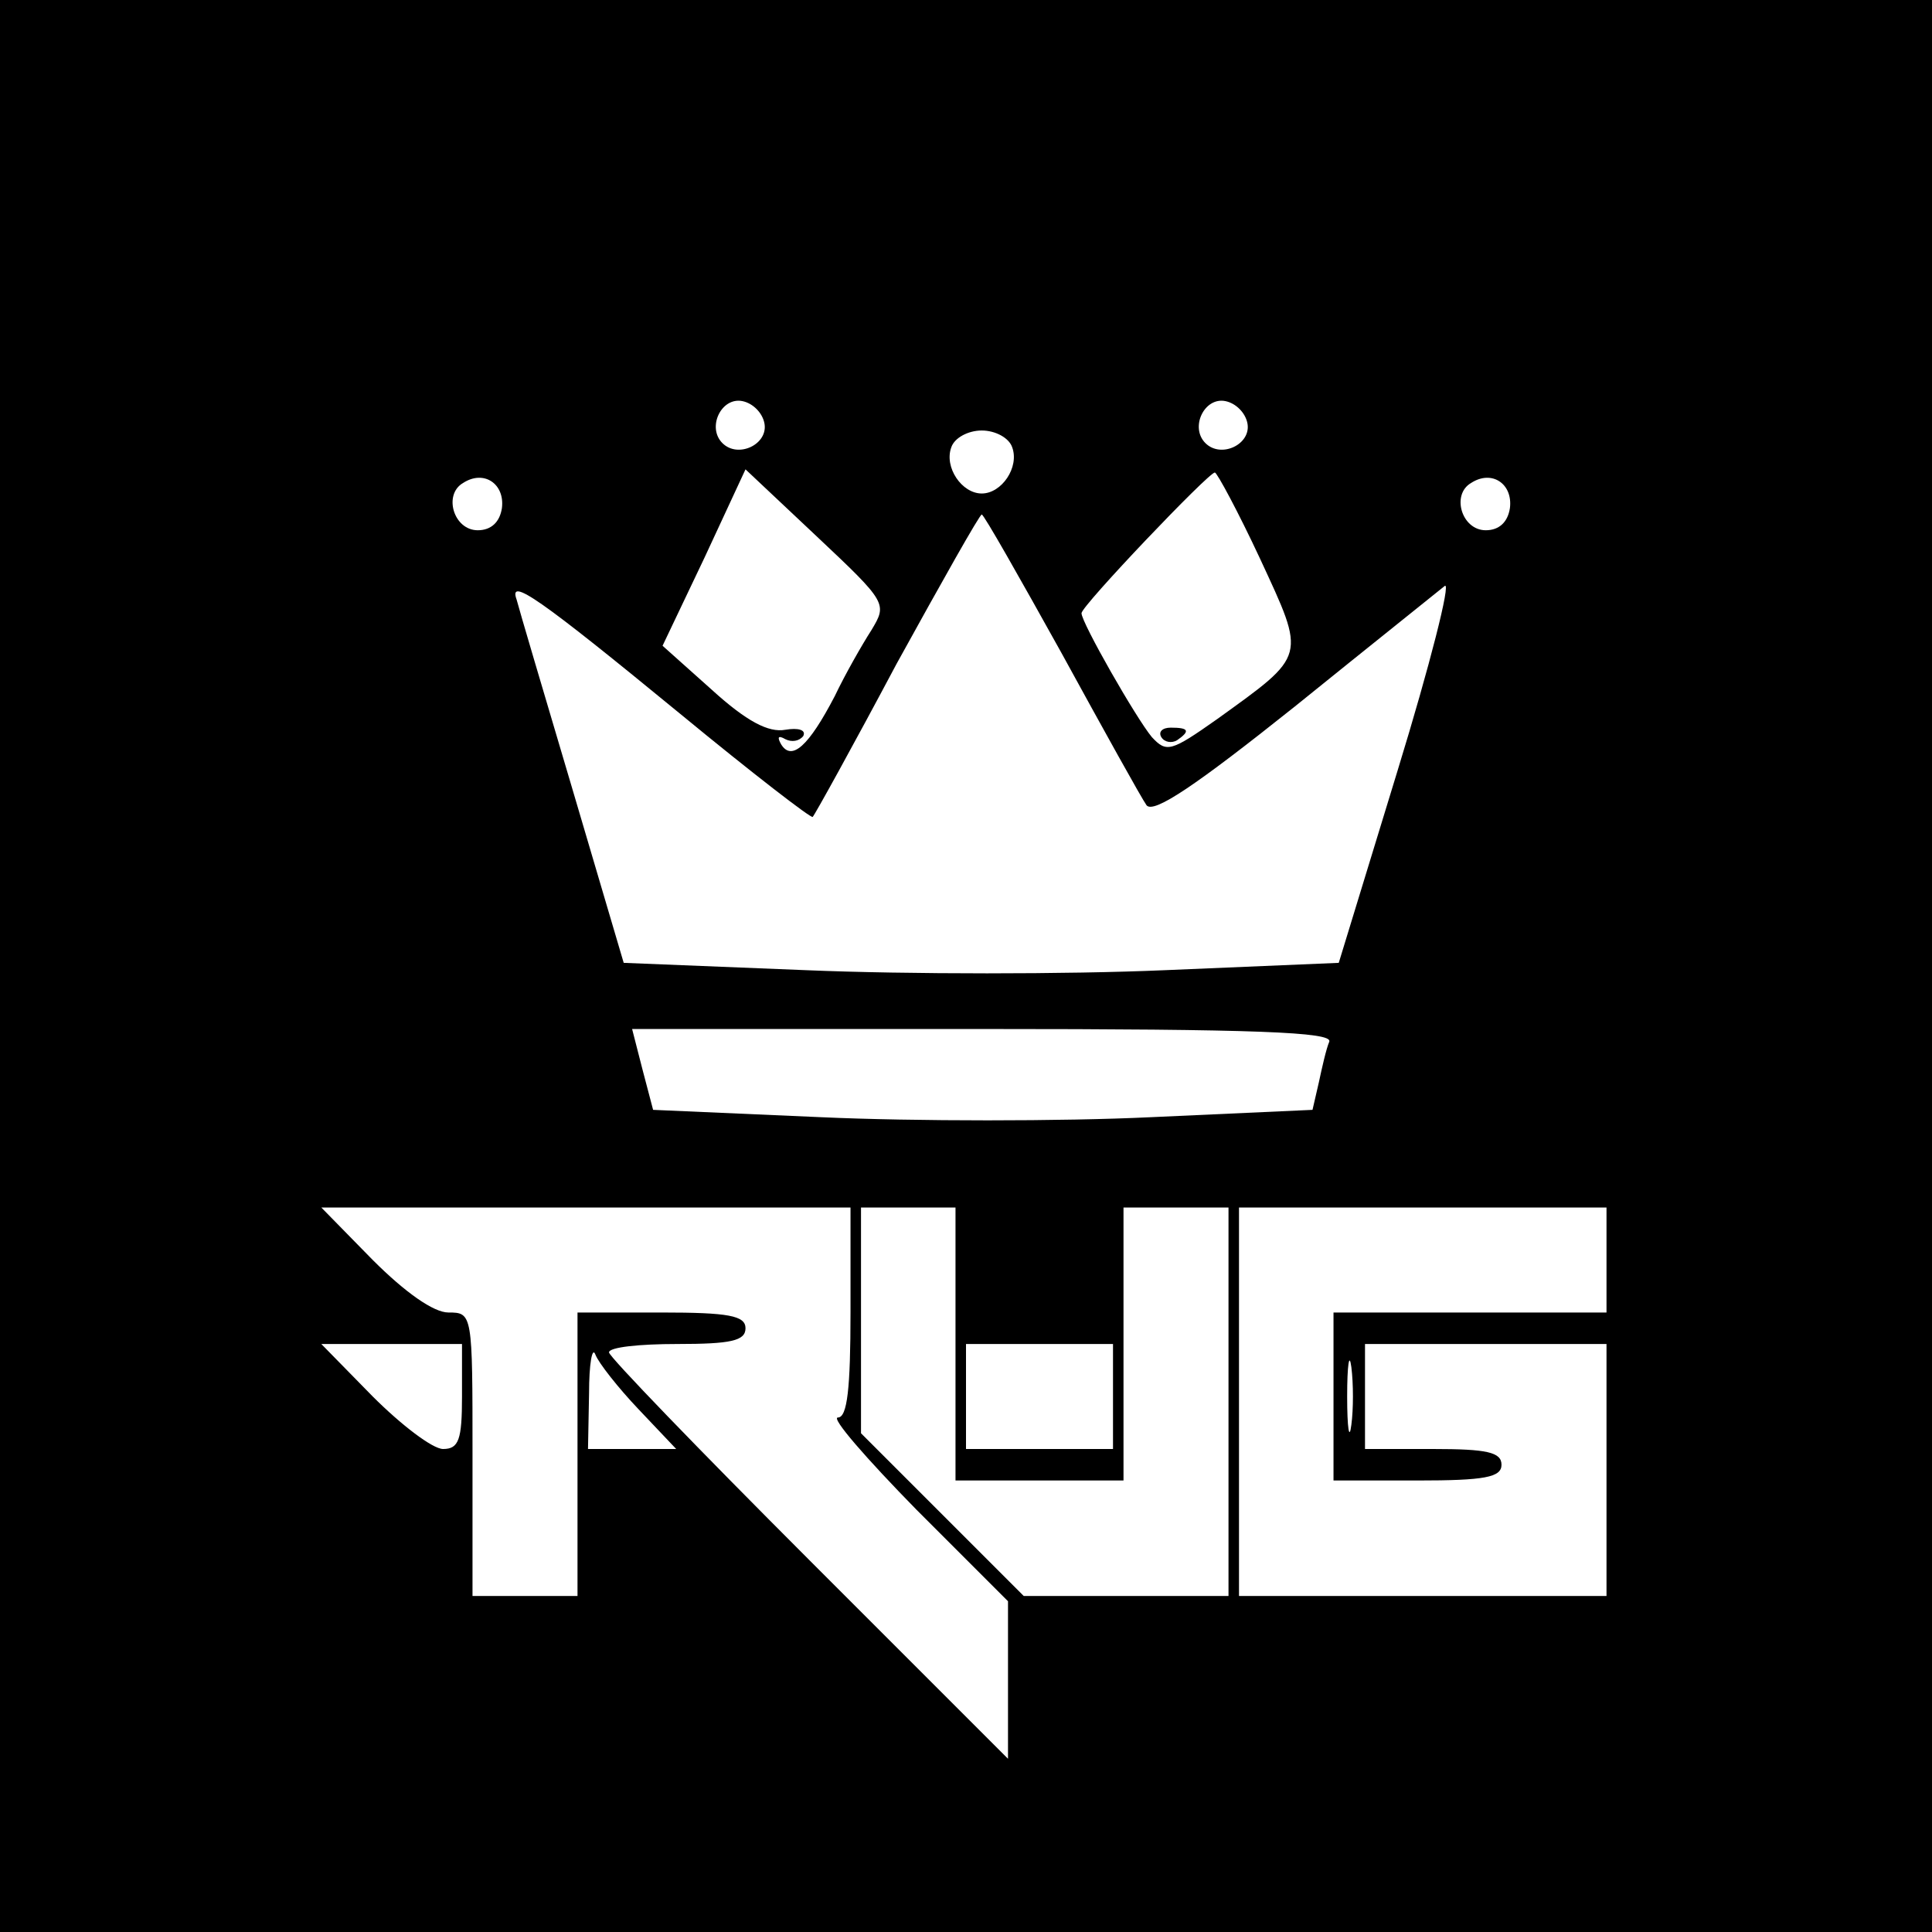 <?xml version="1.0" standalone="no"?>
<!DOCTYPE svg PUBLIC "-//W3C//DTD SVG 20010904//EN"
 "http://www.w3.org/TR/2001/REC-SVG-20010904/DTD/svg10.dtd">
<svg version="1.0" xmlns="http://www.w3.org/2000/svg"
 width="184pt" height="184pt" viewBox="0 0 184 184"
 preserveAspectRatio="xMidYMid meet">
<g transform="translate(0,184) scale(0.1,-0.1)"
fill="#000000" stroke="none">
<path d="M0 920 l0 -920 920 0 920 0 0 920 0 920 -920 0 -920 0 0 -920z m728
517 c4 -20 -25 -34 -40 -19 -15 15 -1 44 19 40 10 -2 19 -11 21 -21z m460 0
c4 -20 -25 -34 -40 -19 -15 15 -1 44 19 40 10 -2 19 -11 21 -21z m-224 -23 c7
-19 -10 -44 -29 -44 -19 0 -36 25 -29 44 3 9 16 16 29 16 13 0 26 -7 29 -16z
m-486 -58 c-2 -13 -10 -21 -23 -21 -23 0 -33 34 -14 45 20 13 40 -1 37 -24z
m352 -116 c-9 -14 -25 -42 -35 -63 -25 -48 -41 -62 -51 -46 -4 7 -3 9 4 5 6
-3 13 -2 17 3 3 6 -5 8 -17 6 -16 -3 -37 8 -70 38 l-47 42 40 84 39 84 68 -64
c67 -63 67 -64 52 -89z m370 68 c44 -95 45 -91 -41 -153 -44 -31 -48 -32 -62
-17 -15 18 -67 109 -67 118 0 7 121 134 127 134 2 0 22 -37 43 -82z m238 48
c-2 -13 -10 -21 -23 -21 -23 0 -33 34 -14 45 20 13 40 -1 37 -24z m-427 -138
c40 -73 76 -138 81 -145 7 -8 47 19 141 94 73 59 137 110 143 115 6 4 -14 -75
-45 -176 l-56 -183 -166 -7 c-92 -4 -245 -4 -341 0 l-174 7 -49 166 c-27 91
-51 172 -53 180 -8 22 22 1 156 -109 68 -56 125 -100 126 -98 2 2 38 67 80
146 43 78 79 142 81 142 2 0 36 -60 76 -132z m255 -370 c-3 -7 -7 -25 -10 -39
l-6 -26 -154 -7 c-84 -4 -226 -4 -314 0 l-160 7 -10 38 -10 39 334 0 c262 0
333 -3 330 -12z m-456 -258 c0 -72 -3 -100 -12 -100 -7 0 27 -39 75 -88 l87
-87 0 -75 0 -75 -190 190 c-104 104 -190 193 -190 197 0 5 29 8 65 8 51 0 65
3 65 15 0 12 -16 15 -80 15 l-80 0 0 -135 0 -135 -50 0 -50 0 0 135 c0 134 0
135 -23 135 -14 0 -41 19 -72 50 l-49 50 252 0 252 0 0 -100z m100 -30 l0
-130 80 0 80 0 0 130 0 130 50 0 50 0 0 -185 0 -185 -97 0 -98 0 -77 77 -78
78 0 107 0 108 45 0 45 0 0 -130z m620 80 l0 -50 -130 0 -130 0 0 -80 0 -80
80 0 c64 0 80 3 80 15 0 12 -14 15 -65 15 l-65 0 0 50 0 50 115 0 115 0 0
-120 0 -120 -175 0 -175 0 0 185 0 185 175 0 175 0 0 -50z m-1090 -130 c0 -41
-3 -50 -18 -50 -10 0 -40 23 -67 50 l-49 50 67 0 67 0 0 -50z m168 -12 l36
-38 -42 0 -42 0 1 53 c0 28 3 45 6 37 3 -8 22 -32 41 -52z m452 12 l0 -50 -70
0 -70 0 0 50 0 50 70 0 70 0 0 -50z m227 -27 c-2 -16 -4 -3 -4 27 0 30 2 43 4
28 2 -16 2 -40 0 -55z"/>
<path d="M1106 1138 c3 -5 10 -6 15 -3 13 9 11 12 -6 12 -8 0 -12 -4 -9 -9z"/>
</g>
</svg>
